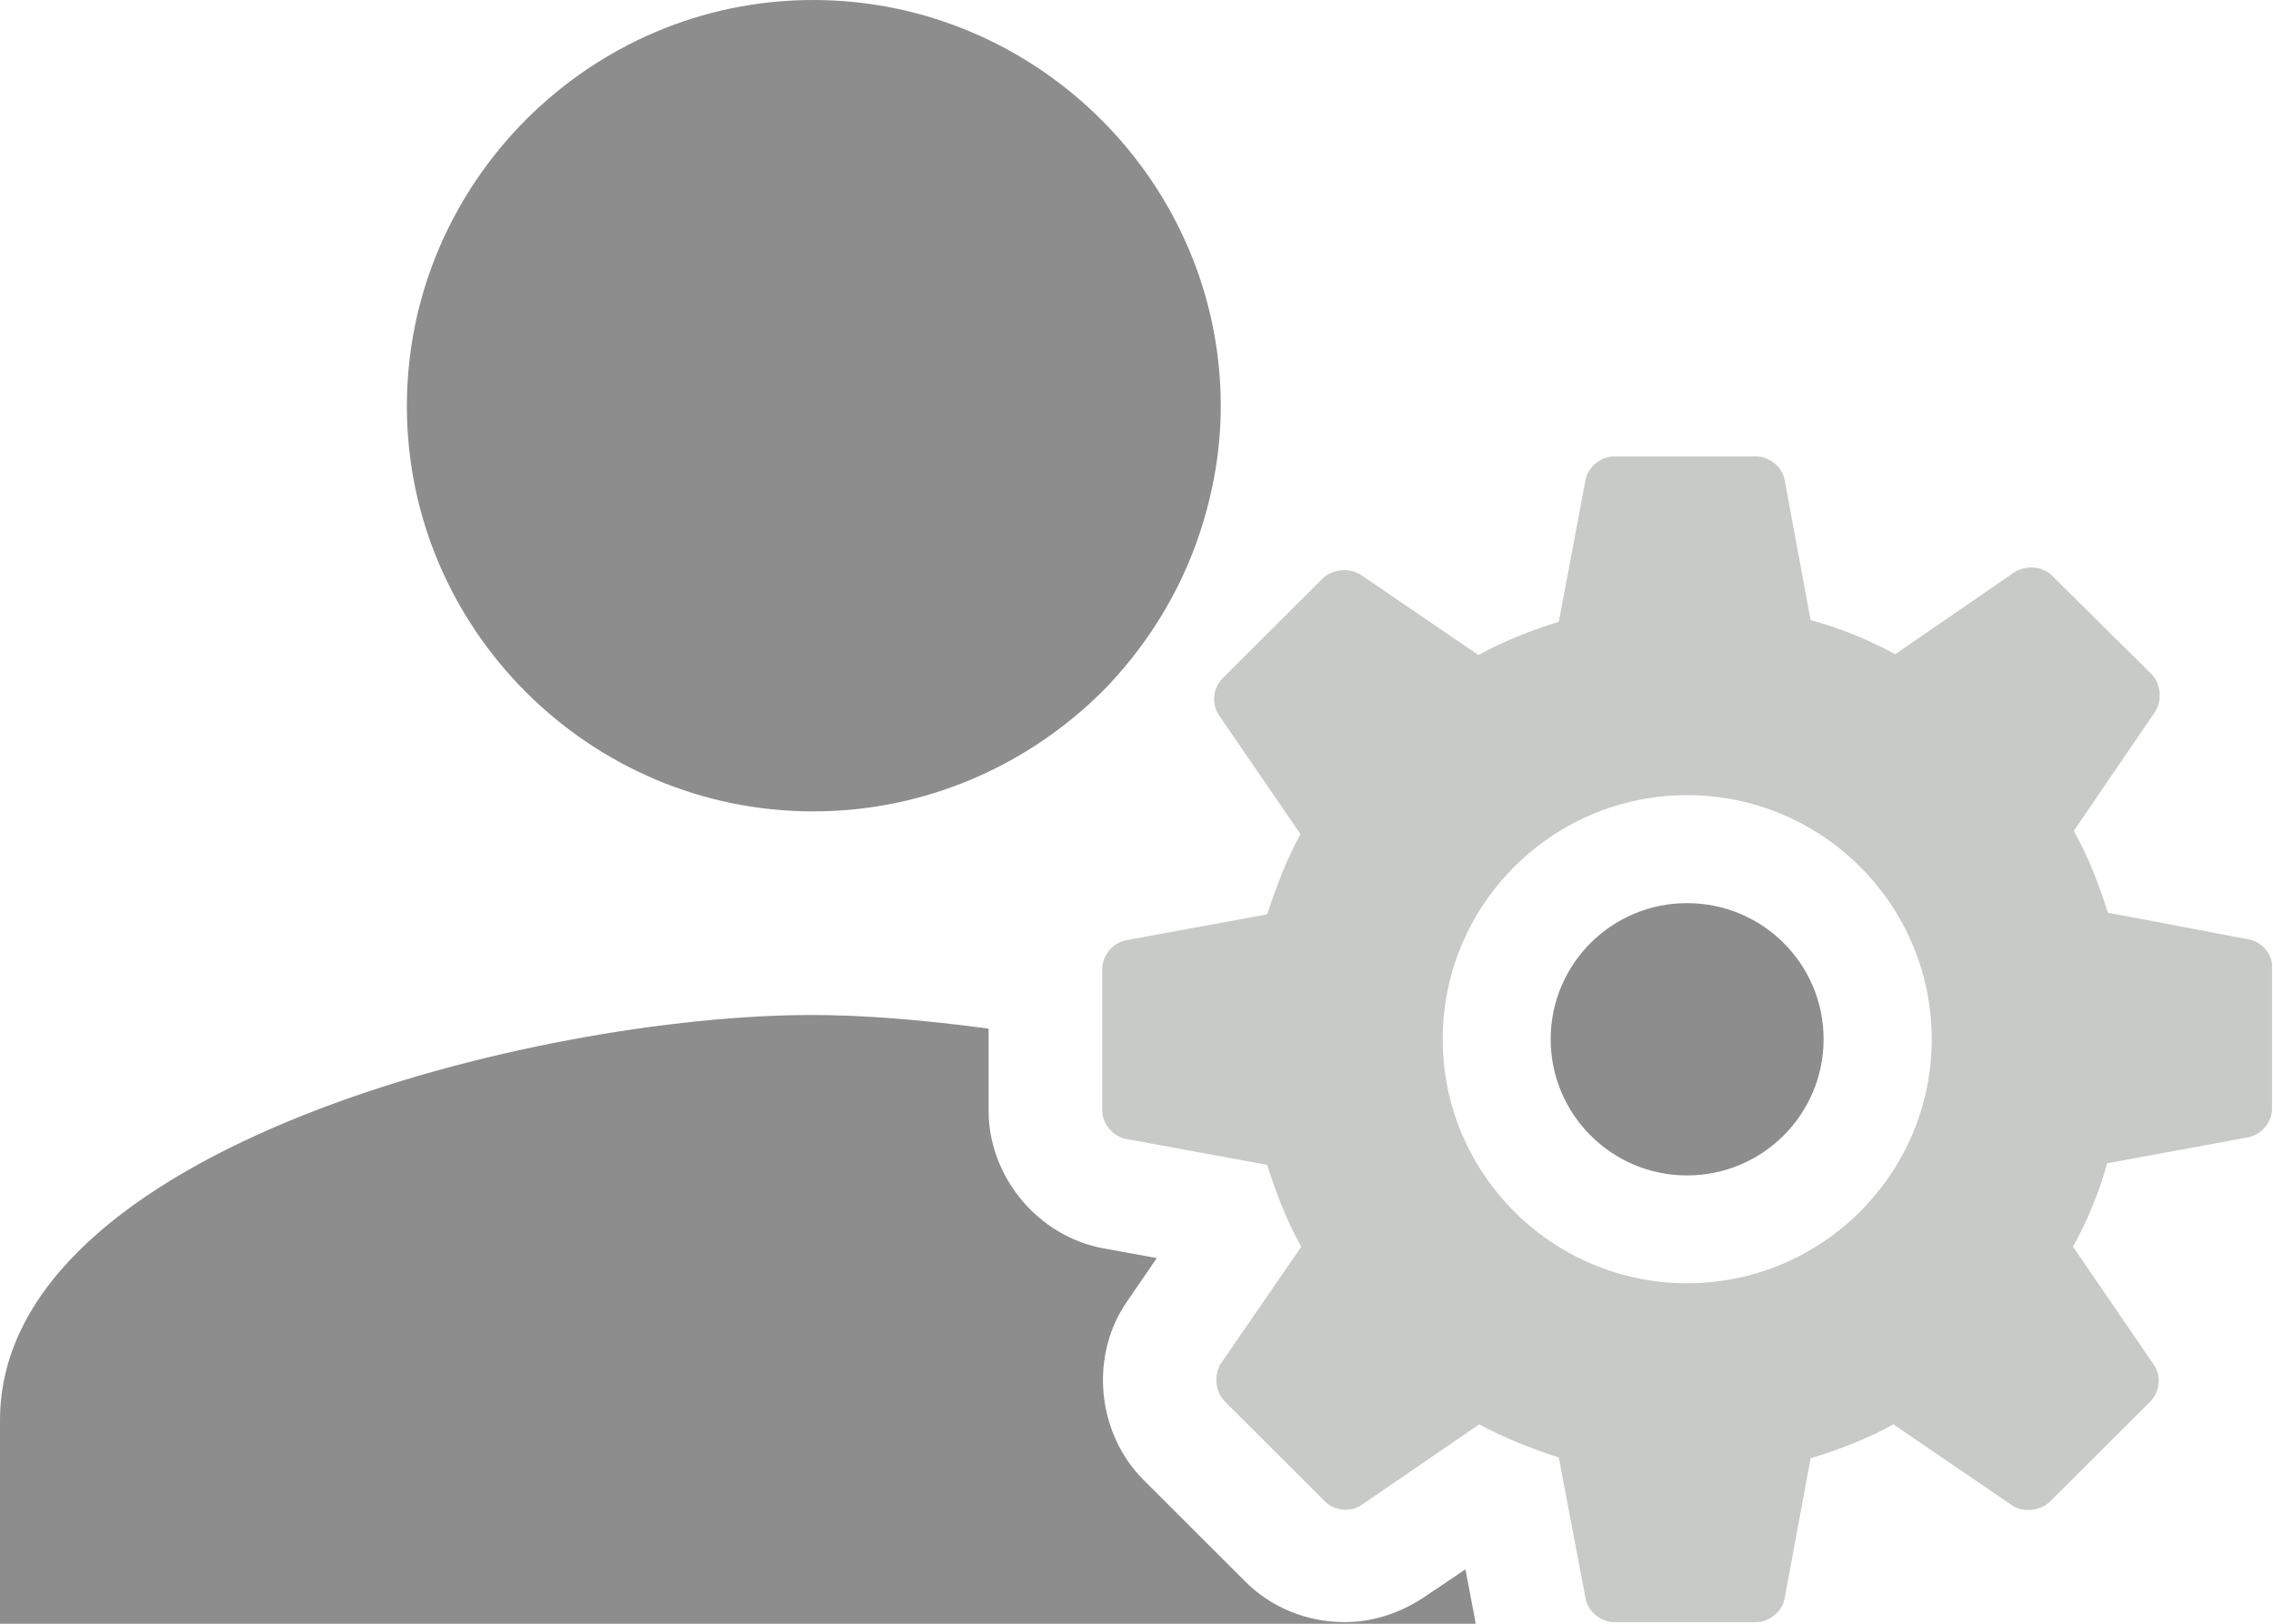 <svg width="14" height="10" viewBox="0 0 14 10" fill="none" xmlns="http://www.w3.org/2000/svg">
<g clip-path="url(#clip0_1_2406)">
<path d="M5.008 4.997C5.703 4.997 6.334 4.713 6.794 4.254C7.039 4.004 7.234 3.704 7.359 3.37C7.459 3.1 7.519 2.806 7.519 2.501C7.519 1.128 6.389 0 5.008 0C3.632 0 2.506 1.128 2.506 2.501C2.506 3.874 3.632 4.997 5.008 4.997Z" fill="#8D8D8D"/>
<path d="M9.026 9.665L8.766 9.84C8.621 9.935 8.456 9.99 8.281 9.99C8.051 9.99 7.826 9.9 7.665 9.735L7.045 9.116C6.755 8.827 6.71 8.352 6.94 8.018L7.125 7.748L6.795 7.688C6.395 7.614 6.089 7.249 6.089 6.84V6.335C5.689 6.281 5.319 6.251 4.999 6.251C3.317 6.251 0 7.064 0 8.747V10H9.091C9.086 9.995 9.086 9.985 9.086 9.98L9.026 9.665Z" fill="#8D8D8D"/>
<path d="M10.391 7.239C10.856 7.239 11.232 6.863 11.232 6.4C11.232 5.937 10.856 5.562 10.391 5.562C9.927 5.562 9.551 5.937 9.551 6.4C9.551 6.863 9.927 7.239 10.391 7.239Z" fill="#8D8D8D"/>
<path d="M13.854 5.786L12.983 5.621C12.928 5.447 12.863 5.277 12.773 5.117L13.274 4.383C13.319 4.313 13.309 4.213 13.254 4.154L12.638 3.544C12.578 3.485 12.478 3.48 12.408 3.524L11.673 4.029C11.507 3.939 11.337 3.869 11.152 3.819L10.992 2.955C10.977 2.875 10.897 2.811 10.817 2.811H9.941C9.861 2.811 9.781 2.875 9.766 2.955L9.601 3.829C9.426 3.884 9.261 3.949 9.106 4.034L8.38 3.539C8.31 3.495 8.21 3.505 8.15 3.559L7.53 4.178C7.47 4.238 7.46 4.338 7.51 4.408L8.01 5.137C7.925 5.292 7.86 5.462 7.805 5.631L6.934 5.791C6.854 5.806 6.789 5.886 6.789 5.966V6.84C6.789 6.919 6.854 6.999 6.934 7.014L7.805 7.174C7.86 7.349 7.925 7.518 8.015 7.678L7.52 8.397C7.475 8.467 7.485 8.567 7.54 8.627L8.16 9.246C8.22 9.306 8.32 9.316 8.39 9.266L9.111 8.772C9.266 8.856 9.431 8.921 9.601 8.976L9.766 9.845C9.781 9.925 9.861 9.99 9.941 9.99H10.817C10.897 9.99 10.977 9.925 10.992 9.845L11.152 8.981C11.332 8.926 11.502 8.861 11.662 8.772L12.393 9.271C12.463 9.316 12.563 9.306 12.623 9.251L13.244 8.632C13.304 8.572 13.314 8.472 13.264 8.402L12.768 7.678C12.858 7.518 12.928 7.344 12.979 7.164L13.849 7.004C13.929 6.989 13.994 6.909 13.994 6.83V5.956C13.999 5.881 13.934 5.801 13.854 5.786ZM10.392 7.903C9.561 7.903 8.886 7.229 8.886 6.4C8.886 5.571 9.561 4.897 10.392 4.897C11.222 4.897 11.898 5.571 11.898 6.4C11.898 7.229 11.222 7.903 10.392 7.903Z" fill="#C7CAC7"/>
</g>
<defs>
<clipPath id="clip0_1_2406">
<rect width="14" height="10" fill="white"/>
</clipPath>
</defs>
</svg>
